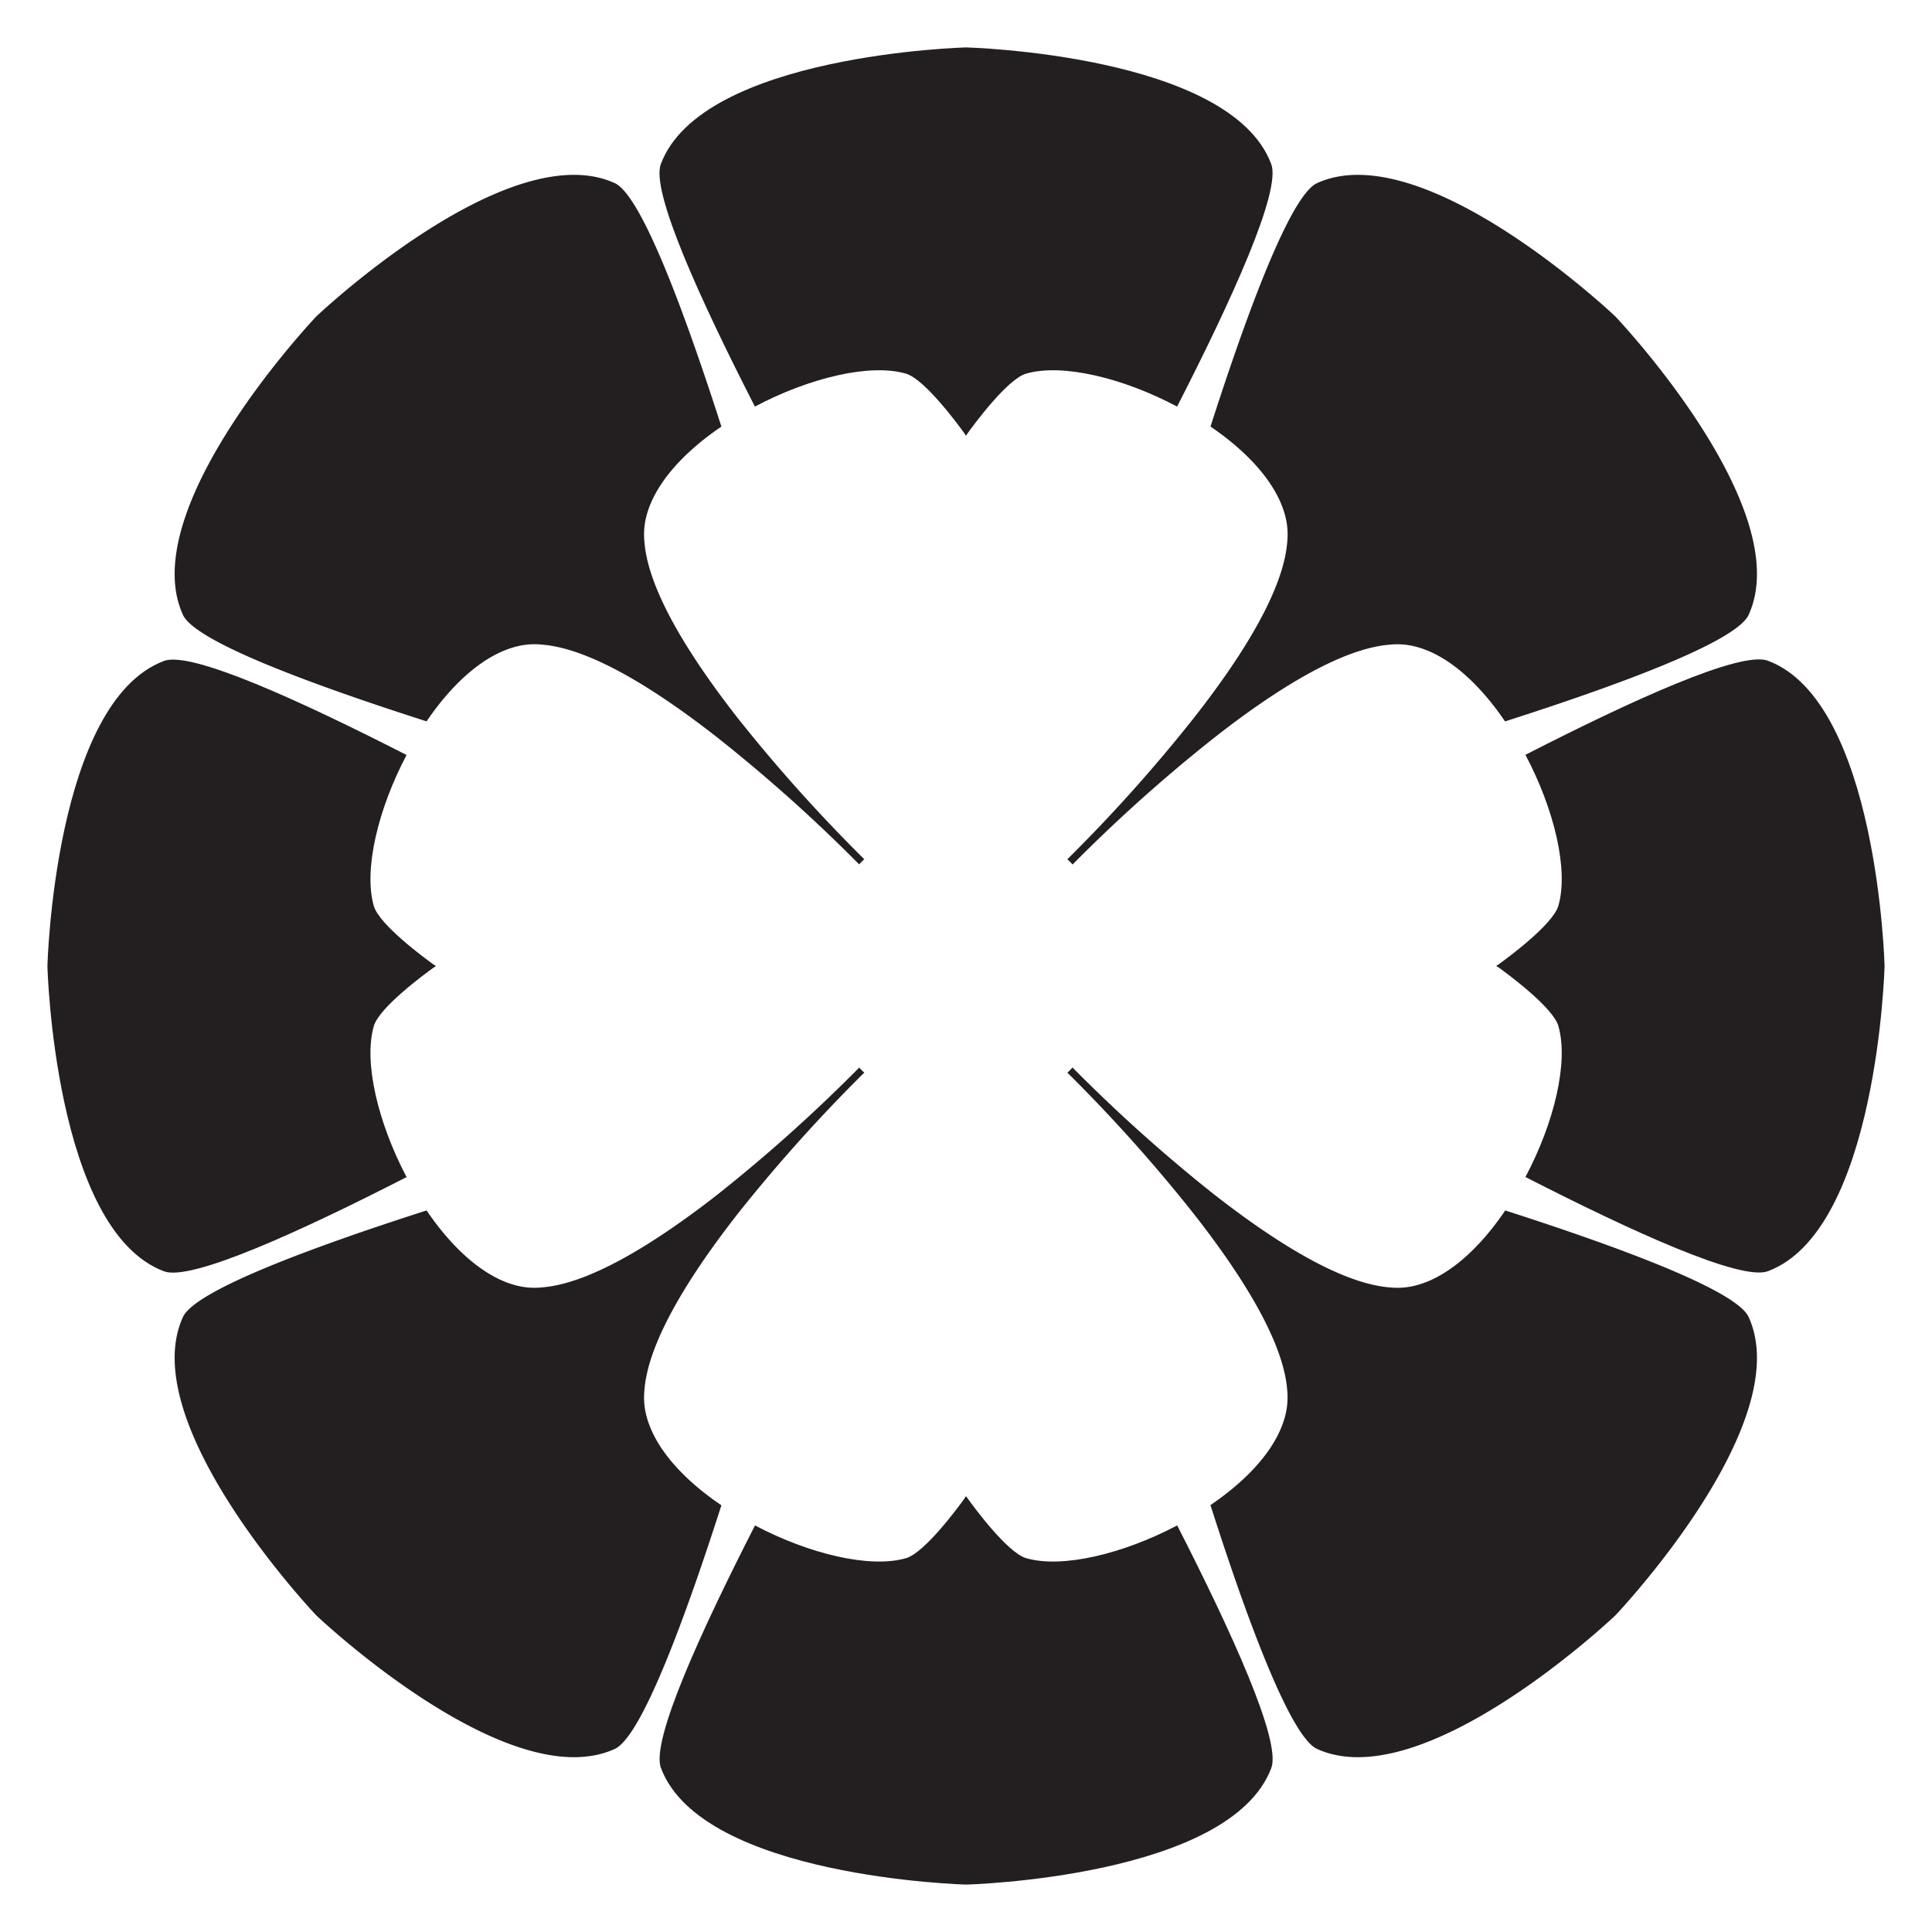 <svg id="Livello_1" data-name="Livello 1" xmlns="http://www.w3.org/2000/svg" viewBox="0 0 841.89 841.89">
  <defs>
    <style>
      .cls-1 {
        fill: #231f20;
      }
    </style>
  </defs>
  <title>Glos</title>
  <g>
    <g>
      <path class="cls-1" d="M512.93,177.17c-23.48-12.5-50.09-18.92-65.8-14.35-8.19,2.36-22.89,22.38-25.68,26.26-.34.43-.51.68-.51.68s-.16-.25-.5-.68c-2.79-3.88-17.49-23.9-25.68-26.26-15.71-4.57-42.23,1.85-65.8,14.35-23.65-46.2-45.44-93.84-41-105.66,17.91-47.9,133-50.85,133-50.85s115.13,2.95,133,50.85C558.37,83.33,536.58,131,512.93,177.17Z"/>
      <path class="cls-1" d="M162.9,447.13c-4.56,15.71,1.86,42.23,14.27,65.8C131,536.58,83.33,558.37,71.51,554c-47.9-17.91-50.85-133-50.85-133s2.95-115.12,50.85-133c11.82-4.39,59.46,17.4,105.66,41-12.41,23.48-18.83,50.09-14.27,65.8,2.36,8.19,22.38,22.89,26.27,25.68.42.34.67.5.67.5s-.25.17-.67.51C185.28,424.24,165.26,438.94,162.9,447.13Z"/>
      <path class="cls-1" d="M376.69,467.5h-.16a690.64,690.64,0,0,0-54.91,61.24c-20.35,26-39.11,55.32-40.79,76.86a31.67,31.67,0,0,0,.42,9.46c3,15,16.22,29.48,33.11,40.88C298.23,706.2,279.47,756.8,267.9,762.12c-46.54,21.2-130.08-58.2-130.08-58.2s-79.31-83.45-58.11-130c5.32-11.58,55.92-30.33,106.18-46.46,11.4,16.81,25.84,30.07,40.88,33.11a31.67,31.67,0,0,0,9.46.42c21.54-1.69,50.85-20.44,76.86-40.79a690.64,690.64,0,0,0,61.24-54.91v-.17C375.09,466,375.93,466.74,376.69,467.5Z"/>
      <path class="cls-1" d="M554,770.38c-17.91,47.9-133,50.85-133,50.85s-115.12-3-133-50.85c-4.39-11.82,17.4-59.46,41-105.66,23.48,12.41,50.09,18.83,65.8,14.27,8.19-2.36,22.89-22.38,25.68-26.27.34-.42.5-.67.5-.67s.17.25.51.67c2.79,3.89,17.49,23.91,25.68,26.27,15.71,4.56,42.23-1.86,65.8-14.27C536.58,710.92,558.37,758.56,554,770.38Z"/>
      <path class="cls-1" d="M821.23,420.94s-3,115.13-50.85,133c-11.82,4.39-59.46-17.4-105.66-41.05,12.5-23.48,18.92-50.09,14.35-65.8-2.36-8.19-22.38-22.89-26.26-25.68-.43-.34-.68-.51-.68-.51s.25-.16.68-.5c3.88-2.79,23.9-17.49,26.26-25.68,4.57-15.71-1.85-42.23-14.35-65.8,46.2-23.65,93.84-45.44,105.66-41C818.28,305.82,821.23,420.94,821.23,420.94Z"/>
    </g>
    <path class="cls-1" d="M189.17,420.44c.42.34.67.5.67.5s-.25.17-.67.51Z"/>
    <path class="cls-1" d="M420.94,189.76s-.16-.25-.5-.68h1C421.11,189.51,420.94,189.76,420.94,189.76Z"/>
    <path class="cls-1" d="M652.31,420.79c-.09.17-.17.17-.17.17h-.08s.08,0,.16.17h.09c.08.08.25.17.42.33v-1C652.56,420.62,652.39,420.7,652.31,420.79ZM420.87,652.14c-.08,0-.08,0-.08.09-.17.17-.26.34-.43.5h1A5.23,5.23,0,0,0,420.87,652.14Z"/>
    <path class="cls-1" d="M703.92,703.92s-83.46,79.4-130,58.2c-11.57-5.32-30.41-56-46.45-106.26,16.81-11.4,30-25.76,33-40.8a32,32,0,0,0,.43-9.46c-1.69-21.54-20.36-50.76-40.8-76.78a685,685,0,0,0-54.9-61.32h-.17c.84-.76,1.69-1.61,2.45-2.45v.25a689.65,689.65,0,0,0,61.23,54.91c26,20.35,55.33,39.1,76.87,40.79a31.69,31.69,0,0,0,9.46-.42c15-3,29.48-16.22,40.88-33.11C706.11,543.6,756.71,562.35,762,573.93,783.23,620.47,703.92,703.92,703.92,703.92Z"/>
    <path class="cls-1" d="M762,267.9c-5.32,11.66-56,30.41-106.17,46.46-11.41-16.81-25.77-30-40.8-33a31.35,31.35,0,0,0-9.46-.43c-21.54,1.69-50.77,20.36-76.78,40.8a685,685,0,0,0-61.32,54.9v.17c-.76-.84-1.61-1.69-2.45-2.45h.17A685,685,0,0,0,520.12,313c20.44-26,39.11-55.24,40.8-76.78a32,32,0,0,0-.43-9.46c-3-15-16.21-29.48-33-40.88C543.6,135.72,562.35,85.12,573.92,79.8c46.54-21.2,130,58.11,130,58.11S783.23,221.36,762,267.9Z"/>
    <path class="cls-1" d="M374.33,376.7v-.09A685,685,0,0,0,313,321.71c-26-20.44-55.24-39.11-76.78-40.8a31.34,31.34,0,0,0-9.46.43c-15,3-29.48,16.21-40.88,33C135.63,298.23,85,279.56,79.71,267.9c-21.2-46.54,58.11-130,58.11-130S221.36,58.6,267.9,79.8c11.57,5.32,30.33,55.92,46.46,106.09-16.81,11.4-30.07,25.84-33.11,40.88a31.69,31.69,0,0,0-.42,9.46c1.68,21.54,20.44,50.85,40.79,76.86a690.64,690.64,0,0,0,54.91,61.24h.16C375.93,375.09,375.09,375.85,374.33,376.7Z"/>
  </g>
</svg>
